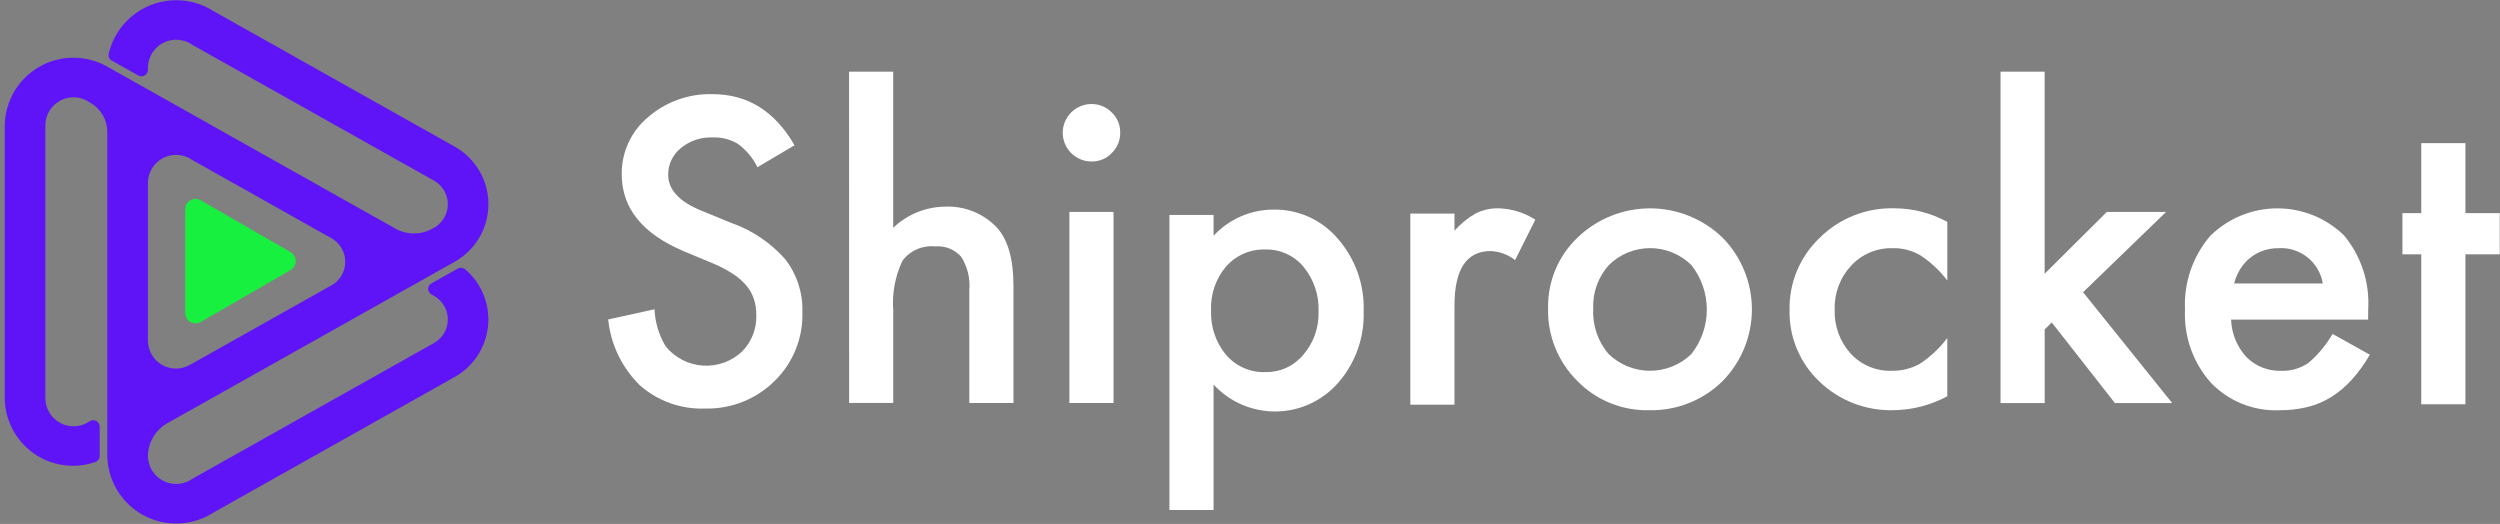 <svg width="501" height="105" viewBox="0 0 501 105" fill="none" xmlns="http://www.w3.org/2000/svg">
<rect x="0" y="0" width="501" height="105" fill="#808080" stroke="none"/>
<g clip-path="url(#clip0_1364_646)">
<path fill-rule="evenodd" clip-rule="evenodd" d="M37.954 73.177L66.37 57.211C67.223 56.745 67.935 56.059 68.431 55.223C68.927 54.388 69.189 53.434 69.189 52.462C69.189 51.49 68.927 50.537 68.431 49.701C67.935 48.865 67.223 48.178 66.37 47.713L38.566 32.087C37.73 31.488 36.746 31.129 35.72 31.049C34.695 30.969 33.667 31.17 32.749 31.632C31.83 32.094 31.055 32.799 30.508 33.67C29.96 34.54 29.662 35.544 29.644 36.573V68.344C29.662 69.31 29.928 70.255 30.417 71.088C30.907 71.921 31.603 72.615 32.438 73.1C33.273 73.586 34.22 73.848 35.186 73.861C36.152 73.874 37.105 73.638 37.954 73.175V73.177ZM42.775 25.32L79.246 45.813C80.381 46.449 81.66 46.782 82.961 46.782C84.261 46.782 85.54 46.449 86.675 45.813L86.925 45.673C87.779 45.208 88.491 44.52 88.988 43.685C89.484 42.849 89.746 41.895 89.746 40.922C89.746 39.95 89.484 38.996 88.988 38.16C88.491 37.324 87.779 36.638 86.925 36.173L38.566 9.001C37.729 8.406 36.746 8.051 35.722 7.973C34.699 7.895 33.673 8.098 32.756 8.559C31.838 9.02 31.064 9.722 30.516 10.59C29.968 11.458 29.666 12.458 29.644 13.485V14.011C29.639 14.238 29.575 14.46 29.458 14.655C29.341 14.849 29.176 15.01 28.978 15.121C28.779 15.233 28.556 15.29 28.329 15.289C28.102 15.287 27.879 15.227 27.682 15.113L22.406 12.149C22.171 12.02 21.983 11.821 21.869 11.578C21.756 11.336 21.722 11.064 21.773 10.801C22.275 8.637 23.29 6.624 24.731 4.932C26.172 3.24 27.997 1.919 30.054 1.078C32.111 0.237 34.339 -0.099 36.553 0.099C38.766 0.297 40.9 1.023 42.775 2.216L90.996 29.313C93.071 30.447 94.803 32.117 96.013 34.149C97.223 36.18 97.867 38.498 97.877 40.862C97.888 43.226 97.264 45.55 96.071 47.592C94.879 49.633 93.161 51.318 91.097 52.47L33.611 84.768C32.414 85.428 31.416 86.397 30.719 87.572C30.021 88.747 29.65 90.087 29.644 91.454C29.666 92.48 29.967 93.481 30.515 94.35C31.063 95.218 31.837 95.92 32.755 96.381C33.672 96.843 34.698 97.045 35.721 96.967C36.745 96.889 37.728 96.534 38.566 95.939L86.925 68.766C87.778 68.3 88.49 67.614 88.986 66.778C89.482 65.942 89.744 64.989 89.744 64.017C89.744 63.045 89.482 62.091 88.986 61.255C88.49 60.42 87.778 59.733 86.925 59.268L86.449 59.001C86.251 58.893 86.086 58.733 85.971 58.539C85.856 58.346 85.796 58.124 85.796 57.899C85.796 57.673 85.856 57.452 85.971 57.258C86.086 57.064 86.251 56.904 86.449 56.796L91.718 53.837C91.955 53.703 92.228 53.644 92.499 53.669C92.771 53.694 93.028 53.802 93.237 53.977C94.865 55.368 96.131 57.133 96.925 59.121C97.72 61.109 98.02 63.261 97.799 65.391C97.577 67.52 96.842 69.564 95.656 71.346C94.47 73.129 92.868 74.596 90.989 75.622L42.768 102.72C40.715 104.039 38.35 104.79 35.912 104.897C33.475 105.004 31.053 104.464 28.892 103.331C26.732 102.198 24.91 100.513 23.612 98.447C22.314 96.381 21.587 94.009 21.504 91.57V26.432C21.498 25.228 21.171 24.047 20.557 23.012C19.943 21.976 19.064 21.123 18.011 20.54C17.174 19.945 16.191 19.589 15.167 19.511C14.143 19.433 13.117 19.636 12.2 20.097C11.283 20.558 10.508 21.261 9.96 22.129C9.412 22.997 9.111 23.998 9.089 25.025V79.897C9.111 80.923 9.411 81.924 9.959 82.793C10.507 83.662 11.281 84.365 12.199 84.826C13.116 85.288 14.142 85.49 15.166 85.412C16.19 85.335 17.174 84.98 18.011 84.385C18.207 84.271 18.43 84.21 18.657 84.209C18.884 84.207 19.107 84.264 19.305 84.375C19.503 84.486 19.669 84.647 19.786 84.841C19.903 85.036 19.967 85.257 19.973 85.484V91.387C19.97 91.657 19.882 91.92 19.722 92.138C19.561 92.356 19.335 92.517 19.077 92.599C17.036 93.302 14.857 93.511 12.719 93.21C10.581 92.909 8.545 92.106 6.777 90.867C5.009 89.628 3.559 87.988 2.547 86.081C1.534 84.175 0.987 82.055 0.951 79.897V25.025C1.004 22.644 1.673 20.317 2.894 18.272C4.116 16.227 5.846 14.534 7.918 13.358C9.989 12.183 12.33 11.565 14.712 11.565C17.094 11.565 19.434 12.183 21.506 13.358C28.598 17.338 35.688 21.321 42.775 25.308V25.32Z" fill="#5e14f7"/>
<path d="M37.111 62.718C37.109 63.101 37.213 63.476 37.412 63.803C37.61 64.13 37.894 64.396 38.234 64.572C38.574 64.748 38.955 64.826 39.337 64.799C39.718 64.772 40.085 64.64 40.396 64.418L58.222 54.125C58.538 53.943 58.801 53.681 58.983 53.365C59.166 53.05 59.262 52.691 59.262 52.327C59.262 51.962 59.166 51.604 58.983 51.288C58.801 50.972 58.538 50.71 58.222 50.528L40.396 40.235C40.085 40.013 39.718 39.882 39.337 39.856C38.956 39.829 38.575 39.908 38.235 40.084C37.896 40.259 37.611 40.525 37.413 40.851C37.215 41.178 37.11 41.553 37.111 41.935V62.718Z" fill="#18F040"/>
<path d="M159.225 29.109L151.794 33.511C150.876 31.639 149.513 30.019 147.825 28.795C146.291 27.897 144.53 27.46 142.754 27.538C140.45 27.454 138.197 28.223 136.425 29.697C135.625 30.337 134.982 31.152 134.546 32.079C134.109 33.006 133.891 34.02 133.908 35.045C133.908 38.007 136.11 40.392 140.513 42.2L146.568 44.678C150.736 46.145 154.459 48.656 157.38 51.971C159.709 54.986 160.918 58.717 160.799 62.526C160.878 65.094 160.422 67.65 159.461 70.032C158.5 72.415 157.054 74.572 155.216 76.366C153.379 78.175 151.196 79.595 148.798 80.541C146.4 81.487 143.835 81.939 141.258 81.871C136.468 82.044 131.795 80.368 128.206 77.19C124.625 73.673 122.387 69.014 121.877 64.021L131.163 61.976C131.276 64.58 132.033 67.116 133.366 69.357C134.27 70.488 135.399 71.42 136.682 72.092C137.965 72.765 139.373 73.163 140.818 73.263C142.263 73.363 143.713 73.162 145.076 72.672C146.439 72.182 147.686 71.415 148.737 70.418C149.676 69.46 150.411 68.321 150.898 67.07C151.384 65.82 151.612 64.484 151.568 63.142C151.58 62.042 151.414 60.947 151.077 59.9C150.743 58.906 150.223 57.986 149.544 57.188C148.764 56.287 147.857 55.505 146.851 54.866C145.602 54.067 144.287 53.377 142.92 52.802L137.063 50.364C128.754 46.854 124.599 41.717 124.599 34.952C124.565 32.775 125.018 30.618 125.924 28.638C126.83 26.659 128.167 24.906 129.837 23.509C133.433 20.376 138.082 18.719 142.849 18.871C149.835 18.88 155.293 22.293 159.225 29.109Z" fill="#FFFFFF"/>
<path d="M170.154 14.363H178.999V45.658C181.803 42.966 185.53 41.447 189.418 41.413C191.348 41.329 193.274 41.661 195.065 42.387C196.856 43.113 198.47 44.215 199.796 45.62C201.998 48.06 203.099 51.949 203.099 57.287V80.756H194.254V58.111C194.45 55.77 193.876 53.429 192.62 51.444C191.968 50.716 191.155 50.151 190.245 49.792C189.336 49.434 188.356 49.293 187.382 49.38C186.139 49.252 184.884 49.45 183.74 49.953C182.596 50.457 181.602 51.249 180.856 52.251C179.377 55.361 178.74 58.804 179.008 62.237V80.754H170.163L170.154 14.363Z" fill="#FFFFFF"/>
<path d="M212.968 26.549C212.987 25.036 213.599 23.591 214.672 22.525C215.746 21.459 217.195 20.857 218.709 20.849C219.469 20.837 220.224 20.981 220.927 21.271C221.63 21.561 222.266 21.992 222.797 22.537C223.344 23.058 223.777 23.686 224.068 24.383C224.359 25.08 224.502 25.83 224.487 26.585C224.499 27.346 224.356 28.101 224.065 28.804C223.774 29.507 223.343 30.143 222.797 30.673C222.276 31.22 221.648 31.653 220.951 31.944C220.254 32.235 219.504 32.378 218.749 32.364C217.987 32.364 217.232 32.214 216.527 31.921C215.823 31.628 215.184 31.199 214.647 30.658C214.11 30.117 213.685 29.475 213.397 28.769C213.11 28.063 212.964 27.307 212.97 26.545L212.968 26.549ZM223.151 42.471V80.764H214.304V42.471H223.151Z" fill="#FFFFFF"/>
<path d="M243.201 102.204H234.356V43.075H243.201V47.242C244.719 45.606 246.555 44.297 248.597 43.396C250.639 42.495 252.843 42.022 255.075 42.004C257.541 41.944 259.989 42.435 262.24 43.441C264.492 44.448 266.49 45.945 268.089 47.823C271.612 51.847 273.468 57.064 273.277 62.409C273.449 67.673 271.608 72.805 268.127 76.759C266.576 78.524 264.671 79.944 262.536 80.926C260.401 81.908 258.084 82.431 255.734 82.46C253.384 82.49 251.055 82.026 248.896 81.098C246.737 80.17 244.797 78.799 243.201 77.073V102.204ZM264.237 62.456C264.378 59.202 263.314 56.011 261.249 53.492C260.323 52.374 259.158 51.479 257.839 50.873C256.52 50.268 255.081 49.967 253.63 49.995C252.145 49.942 250.667 50.218 249.301 50.803C247.935 51.387 246.715 52.266 245.727 53.375C243.631 55.847 242.549 59.021 242.699 62.259C242.575 65.493 243.654 68.659 245.727 71.144C246.698 72.265 247.908 73.154 249.268 73.747C250.627 74.339 252.102 74.619 253.585 74.566C255.028 74.598 256.461 74.304 257.775 73.705C259.088 73.106 260.25 72.217 261.173 71.106C263.251 68.709 264.345 65.613 264.235 62.442L264.237 62.456Z" fill="#FFFFFF"/>
<path d="M282.632 42.808H291.478V46.23C292.715 44.832 294.176 43.649 295.801 42.73C297.222 42.044 298.785 41.707 300.361 41.746C302.96 41.827 305.489 42.615 307.673 44.027L303.625 52.122C302.22 51.015 300.499 50.382 298.711 50.315C293.889 50.315 291.478 53.959 291.478 61.246V81.101H282.632V42.808Z" fill="#FFFFFF"/>
<path d="M310.235 61.685C310.193 59.05 310.7 56.435 311.722 54.005C312.744 51.576 314.26 49.386 316.173 47.573C320.078 43.832 325.28 41.746 330.688 41.754C336.096 41.761 341.292 43.861 345.187 47.613C348.97 51.456 351.088 56.634 351.081 62.026C351.074 67.418 348.943 72.591 345.149 76.423C343.214 78.316 340.92 79.803 338.401 80.796C335.883 81.789 333.191 82.267 330.485 82.204C327.803 82.269 325.136 81.778 322.653 80.764C320.169 79.749 317.922 78.231 316.054 76.306C314.137 74.395 312.632 72.112 311.632 69.597C310.631 67.083 310.155 64.39 310.235 61.685ZM319.282 61.842C319.101 65.15 320.199 68.402 322.349 70.923C324.567 73.084 327.539 74.296 330.636 74.303C333.732 74.311 336.71 73.113 338.939 70.963C340.953 68.423 342.049 65.276 342.049 62.035C342.049 58.793 340.953 55.647 338.939 53.106C336.738 50.939 333.772 49.725 330.683 49.725C327.594 49.725 324.629 50.939 322.427 53.106C320.276 55.495 319.145 58.63 319.277 61.842H319.282Z" fill="#FFFFFF"/>
<path d="M390.242 44.466V56.22C388.74 54.229 386.904 52.513 384.816 51.149C383.133 50.176 381.214 49.687 379.27 49.735C377.719 49.695 376.176 49.986 374.746 50.59C373.315 51.193 372.03 52.093 370.975 53.232C368.759 55.603 367.572 58.755 367.673 61.999C367.547 65.249 368.689 68.421 370.856 70.847C371.898 71.978 373.171 72.873 374.588 73.47C376.006 74.067 377.535 74.352 379.073 74.306C381.034 74.347 382.972 73.873 384.694 72.932C386.825 71.532 388.7 69.776 390.237 67.742V79.409C386.925 81.197 383.227 82.155 379.463 82.199C376.729 82.276 374.008 81.808 371.456 80.823C368.905 79.837 366.576 78.353 364.604 76.459C362.66 74.617 361.124 72.389 360.094 69.917C359.065 67.445 358.565 64.785 358.627 62.108C358.575 59.408 359.086 56.727 360.128 54.235C361.171 51.744 362.722 49.497 364.682 47.639C366.637 45.71 368.96 44.194 371.513 43.181C374.065 42.167 376.796 41.678 379.542 41.742C383.281 41.735 386.961 42.672 390.242 44.466Z" fill="#FFFFFF"/>
<path d="M409.744 14.363V54.858L422.204 42.478H434.077L417.446 58.559L435.304 80.77H423.823L411.166 64.613L409.754 66.028V80.77H400.906V14.368L409.744 14.363Z" fill="#FFFFFF"/>
<path d="M474.573 64.044H447.116C447.203 66.835 448.293 69.501 450.185 71.554C451.093 72.468 452.18 73.184 453.378 73.657C454.576 74.131 455.859 74.352 457.146 74.306C459.089 74.382 461.004 73.83 462.608 72.733C464.54 71.082 466.176 69.115 467.446 66.916L474.916 71.083C473.878 72.89 472.653 74.582 471.261 76.133C470.051 77.472 468.662 78.637 467.132 79.594C465.658 80.5 464.051 81.17 462.37 81.58C460.553 82.013 458.69 82.225 456.823 82.211C454.27 82.322 451.723 81.888 449.351 80.939C446.978 79.99 444.835 78.547 443.063 76.706C439.476 72.673 437.612 67.394 437.873 62.002C437.629 56.641 439.427 51.387 442.904 47.299C446.466 43.775 451.267 41.785 456.278 41.756C461.289 41.727 466.113 43.661 469.715 47.145C473.166 51.285 474.909 56.585 474.589 61.966L474.573 64.044ZM465.489 56.811C465.147 54.734 464.043 52.858 462.393 51.55C460.744 50.242 458.666 49.595 456.565 49.735C455.535 49.728 454.512 49.894 453.537 50.228C452.605 50.55 451.734 51.028 450.963 51.642C450.182 52.267 449.511 53.018 448.977 53.864C448.406 54.774 447.981 55.769 447.718 56.811H465.489Z" fill="#FFFFFF"/>
<path d="M494.07 50.971V81.009H485.22V50.971H481.449V42.713H485.22V28.678H494.07V42.713H500.951V50.971H494.07Z" fill="#FFFFFF"/>
</g>
<defs>
<clipPath id="clip0_1364_646">
<rect width="500" height="104.762" fill="white" transform="translate(0.951 0.082)"/>
</clipPath>
</defs>
</svg>

